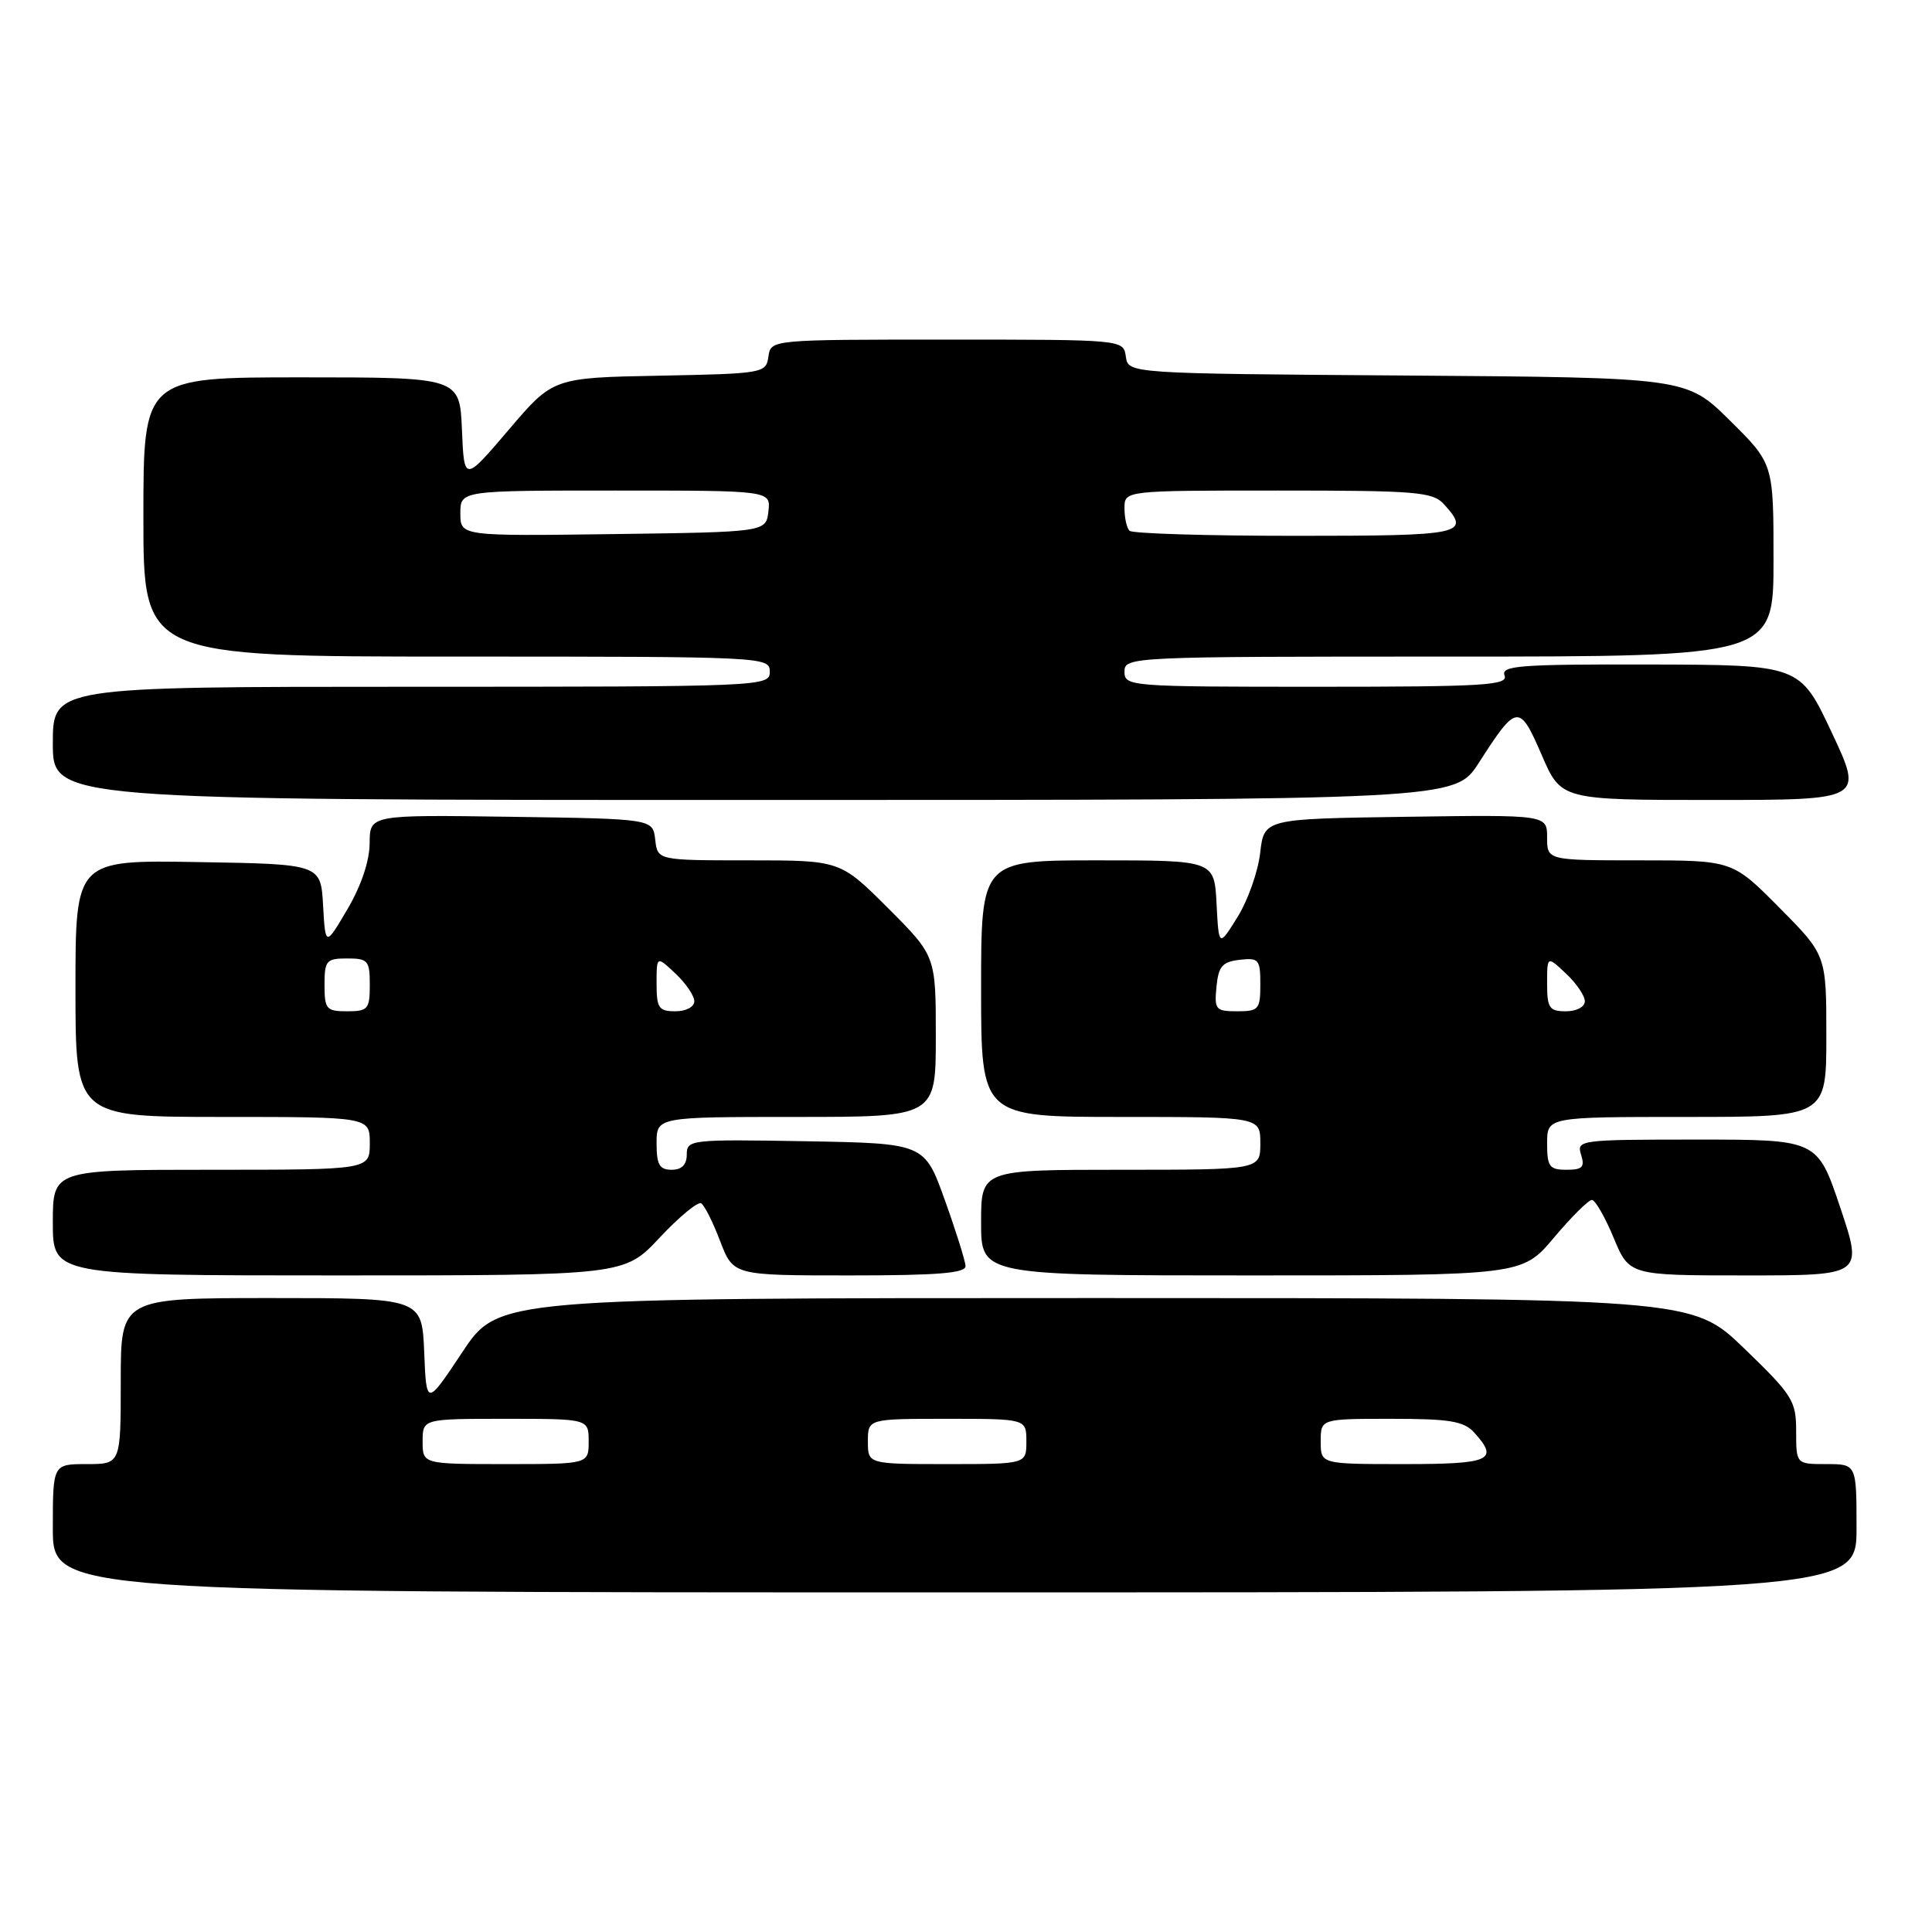 <?xml version="1.0" encoding="UTF-8" standalone="no"?>
<!DOCTYPE svg PUBLIC "-//W3C//DTD SVG 1.1//EN" "http://www.w3.org/Graphics/SVG/1.1/DTD/svg11.dtd" >
<svg xmlns="http://www.w3.org/2000/svg" xmlns:xlink="http://www.w3.org/1999/xlink" version="1.1" viewBox="0 0 256 256">
 <g >
 <path fill="currentColor"
d=" M 246.00 202.50 C 246.00 194.00 246.00 194.00 242.00 194.00 C 238.00 194.00 238.00 194.00 238.00 189.66 C 238.00 185.61 237.55 184.89 231.10 178.66 C 224.19 172.00 224.19 172.00 145.11 172.00 C 66.02 172.00 66.02 172.00 61.26 179.17 C 56.50 186.33 56.50 186.33 56.21 179.17 C 55.91 172.00 55.91 172.00 35.96 172.00 C 16.00 172.00 16.00 172.00 16.00 183.00 C 16.00 194.00 16.00 194.00 11.50 194.00 C 7.00 194.00 7.00 194.00 7.00 202.50 C 7.00 211.00 7.00 211.00 126.50 211.00 C 246.00 211.00 246.00 211.00 246.00 202.50 Z  M 87.42 163.98 C 90.01 161.22 92.48 159.18 92.91 159.45 C 93.35 159.71 94.48 161.97 95.43 164.47 C 97.17 169.00 97.17 169.00 112.58 169.00 C 124.28 169.00 127.98 168.70 127.94 167.75 C 127.90 167.06 126.67 163.12 125.19 159.00 C 122.50 151.50 122.50 151.50 106.75 151.22 C 91.51 150.96 91.00 151.01 91.00 152.97 C 91.00 154.33 90.34 155.00 89.00 155.00 C 87.38 155.00 87.00 154.33 87.00 151.50 C 87.00 148.00 87.00 148.00 105.50 148.00 C 124.00 148.00 124.00 148.00 124.00 137.33 C 124.00 126.67 124.00 126.67 117.67 120.33 C 111.33 114.00 111.33 114.00 99.23 114.00 C 87.13 114.00 87.13 114.00 86.82 111.25 C 86.50 108.50 86.50 108.50 67.75 108.23 C 49.00 107.96 49.00 107.96 48.98 111.73 C 48.97 114.07 47.86 117.38 46.04 120.47 C 43.12 125.43 43.12 125.43 42.81 119.97 C 42.50 114.50 42.50 114.50 26.25 114.23 C 10.00 113.95 10.00 113.95 10.00 130.98 C 10.00 148.00 10.00 148.00 29.50 148.00 C 49.00 148.00 49.00 148.00 49.00 151.50 C 49.00 155.00 49.00 155.00 28.00 155.00 C 7.00 155.00 7.00 155.00 7.00 162.00 C 7.00 169.00 7.00 169.00 44.86 169.00 C 82.73 169.00 82.73 169.00 87.42 163.98 Z  M 205.90 164.00 C 208.22 161.25 210.48 159.00 210.93 159.00 C 211.37 159.00 212.67 161.25 213.81 164.00 C 215.89 169.00 215.89 169.00 231.37 169.00 C 246.86 169.00 246.86 169.00 243.84 160.00 C 240.82 151.00 240.82 151.00 224.84 151.00 C 209.32 151.00 208.88 151.06 209.50 153.00 C 210.02 154.65 209.68 155.00 207.57 155.00 C 205.30 155.00 205.00 154.59 205.00 151.50 C 205.00 148.00 205.00 148.00 223.50 148.00 C 242.00 148.00 242.00 148.00 242.00 137.28 C 242.00 126.55 242.00 126.55 235.78 120.28 C 229.56 114.00 229.56 114.00 217.28 114.00 C 205.00 114.00 205.00 114.00 205.00 110.98 C 205.00 107.96 205.00 107.96 186.25 108.23 C 167.50 108.50 167.50 108.50 166.98 113.01 C 166.70 115.49 165.35 119.31 163.98 121.51 C 161.50 125.50 161.50 125.50 161.20 119.75 C 160.90 114.00 160.90 114.00 145.45 114.00 C 130.00 114.00 130.00 114.00 130.00 131.00 C 130.00 148.00 130.00 148.00 148.50 148.00 C 167.00 148.00 167.00 148.00 167.00 151.50 C 167.00 155.00 167.00 155.00 148.50 155.00 C 130.00 155.00 130.00 155.00 130.00 162.00 C 130.00 169.00 130.00 169.00 165.84 169.00 C 201.69 169.00 201.69 169.00 205.90 164.00 Z  M 195.95 101.08 C 200.98 93.24 201.32 93.19 204.27 100.01 C 206.85 106.00 206.85 106.00 226.89 106.00 C 246.92 106.00 246.92 106.00 242.71 97.05 C 238.50 88.10 238.50 88.10 218.64 88.05 C 201.39 88.01 198.86 88.20 199.36 89.50 C 199.86 90.81 196.70 91.00 174.47 91.00 C 149.67 91.00 149.00 90.95 149.00 89.00 C 149.00 87.03 149.67 87.00 192.00 87.00 C 235.00 87.00 235.00 87.00 235.00 74.22 C 235.00 61.44 235.00 61.44 229.23 55.73 C 223.47 50.03 223.47 50.03 186.48 49.76 C 149.50 49.50 149.50 49.50 149.18 47.25 C 148.86 45.00 148.86 45.00 125.50 45.00 C 102.14 45.00 102.14 45.00 101.82 47.25 C 101.51 49.45 101.17 49.51 87.39 49.78 C 73.28 50.05 73.28 50.05 67.39 56.97 C 61.50 63.88 61.50 63.88 61.21 56.94 C 60.91 50.00 60.91 50.00 39.96 50.00 C 19.00 50.00 19.00 50.00 19.00 68.50 C 19.00 87.00 19.00 87.00 60.50 87.00 C 101.33 87.00 102.00 87.03 102.00 89.00 C 102.00 90.97 101.33 91.00 54.50 91.00 C 7.00 91.00 7.00 91.00 7.00 98.50 C 7.00 106.00 7.00 106.00 99.90 106.00 C 192.79 106.00 192.79 106.00 195.95 101.08 Z  M 56.00 191.00 C 56.00 188.00 56.00 188.00 67.00 188.00 C 78.00 188.00 78.00 188.00 78.00 191.00 C 78.00 194.00 78.00 194.00 67.00 194.00 C 56.00 194.00 56.00 194.00 56.00 191.00 Z  M 115.00 191.00 C 115.00 188.00 115.00 188.00 125.50 188.00 C 136.00 188.00 136.00 188.00 136.00 191.00 C 136.00 194.00 136.00 194.00 125.50 194.00 C 115.00 194.00 115.00 194.00 115.00 191.00 Z  M 175.00 191.00 C 175.00 188.00 175.00 188.00 184.35 188.00 C 192.13 188.00 193.97 188.31 195.35 189.83 C 198.66 193.49 197.52 194.00 186.00 194.00 C 175.00 194.00 175.00 194.00 175.00 191.00 Z  M 43.00 130.50 C 43.00 127.28 43.24 127.00 46.00 127.00 C 48.76 127.00 49.00 127.28 49.00 130.50 C 49.00 133.72 48.76 134.00 46.00 134.00 C 43.24 134.00 43.00 133.72 43.00 130.50 Z  M 87.00 130.33 C 87.00 126.65 87.00 126.65 89.50 129.00 C 90.88 130.29 92.00 131.95 92.00 132.67 C 92.00 133.42 90.91 134.00 89.50 134.00 C 87.29 134.00 87.00 133.58 87.00 130.33 Z  M 161.19 130.75 C 161.45 128.04 161.96 127.45 164.25 127.18 C 166.80 126.89 167.00 127.13 167.00 130.43 C 167.00 133.75 166.78 134.00 163.94 134.00 C 161.08 134.00 160.89 133.78 161.19 130.75 Z  M 205.00 130.33 C 205.00 126.65 205.00 126.65 207.50 129.00 C 208.88 130.29 210.00 131.95 210.00 132.67 C 210.00 133.42 208.91 134.00 207.50 134.00 C 205.29 134.00 205.00 133.58 205.00 130.33 Z  M 61.00 68.02 C 61.00 65.00 61.00 65.00 81.57 65.00 C 102.13 65.00 102.13 65.00 101.82 67.75 C 101.50 70.50 101.50 70.50 81.25 70.77 C 61.00 71.04 61.00 71.04 61.00 68.02 Z  M 149.67 70.33 C 149.30 69.97 149.00 68.62 149.00 67.33 C 149.00 65.00 149.00 65.00 169.35 65.00 C 187.78 65.00 189.84 65.17 191.35 66.83 C 194.93 70.79 193.93 71.00 171.67 71.00 C 159.93 71.00 150.03 70.70 149.67 70.33 Z "/>
</g>
</svg>